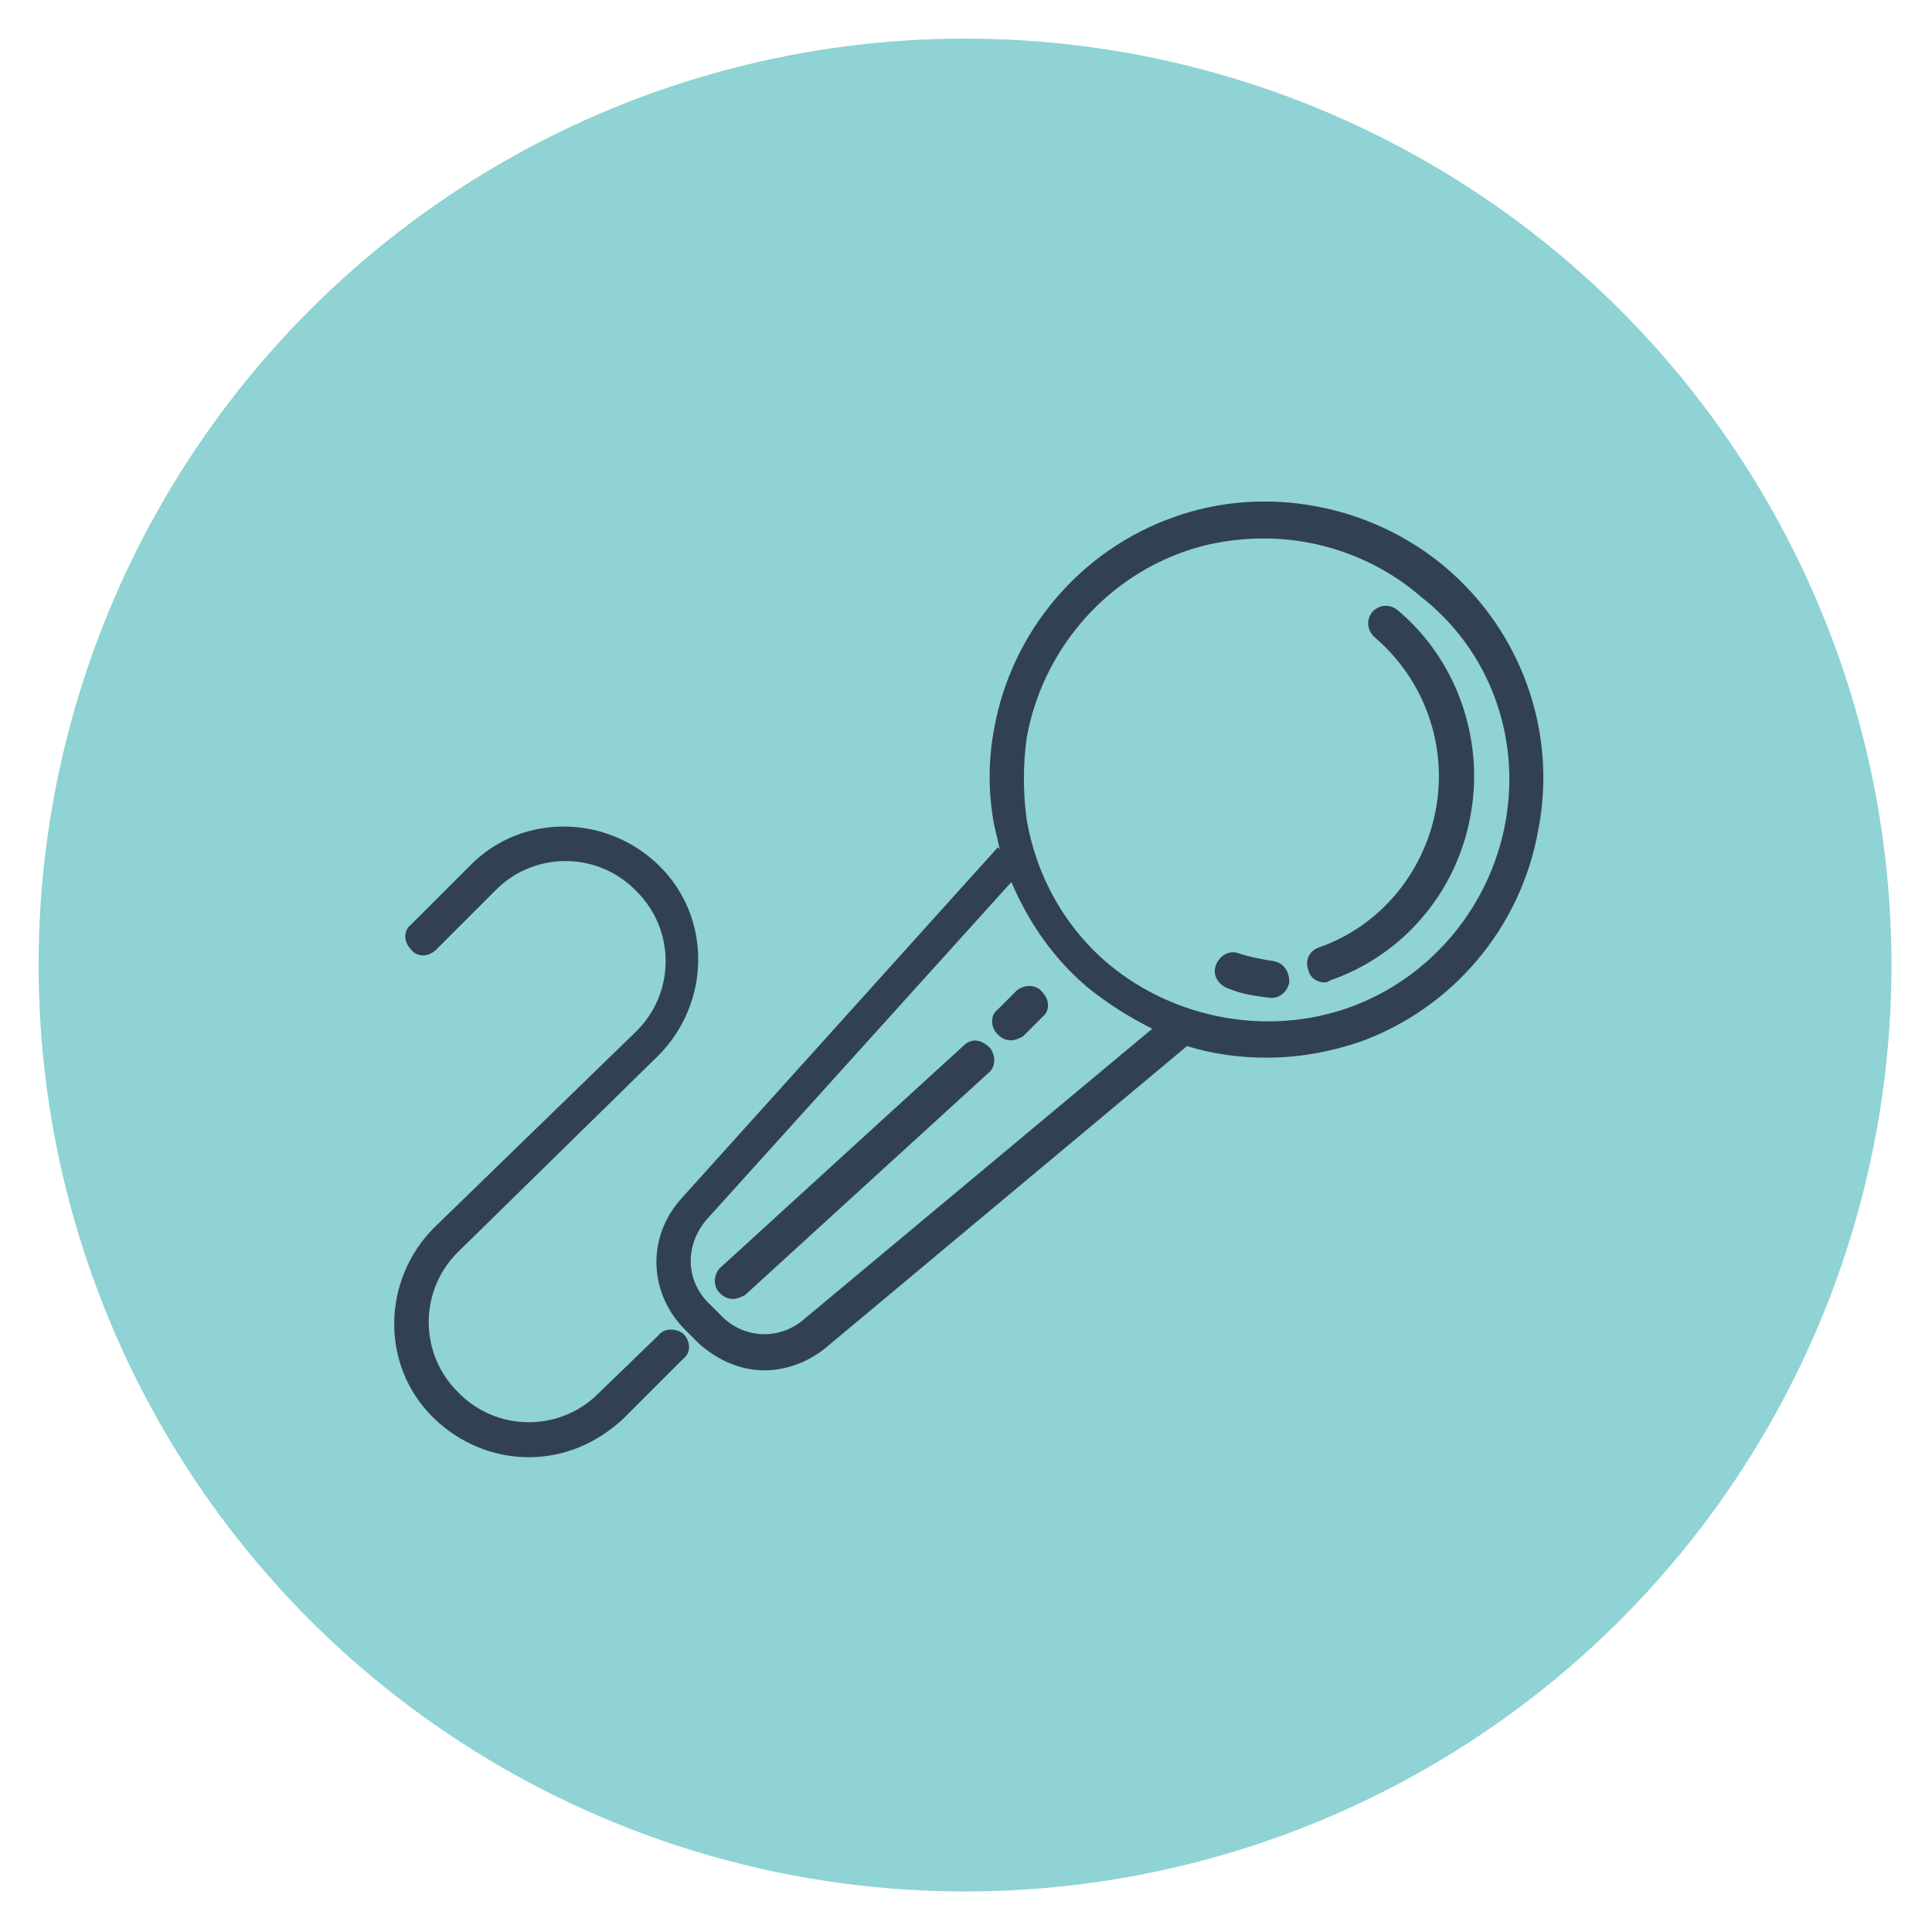 <?xml version="1.0" encoding="utf-8"?>
<!-- Generator: Adobe Illustrator 19.2.1, SVG Export Plug-In . SVG Version: 6.00 Build 0)  -->
<svg version="1.1" id="Layer_1" xmlns="http://www.w3.org/2000/svg" xmlns:xlink="http://www.w3.org/1999/xlink" x="0px" y="0px"
	 viewBox="0 0 100.1 100.1" style="enable-background:new 0 0 100.1 100.1;" xml:space="preserve">
<style type="text/css">
	.st0{fill:#8FD3D4;}
	.st1{fill:#324152;}
</style>
<title>icon-medal</title>
<g>
	<circle class="st0" cx="50" cy="50" r="48"/>
	<g>
		<path class="st1" d="M74.9,29.4c-3.9-3.3-9.4-4.3-14.1-2.6c-4.8,1.7-8.4,5.9-9.3,11c-0.3,1.6-0.3,3.3,0,4.9
			c0.1,0.4,0.2,0.9,0.3,1.3l-0.1-0.1L35.3,62.1c-1.8,2-1.7,4.9,0.2,6.8l0.7,0.7c1,0.9,2.2,1.4,3.4,1.4c1.1,0,2.2-0.4,3.1-1.1
			l18.8-15.7c1.3,0.4,2.7,0.6,4.1,0.6c1.7,0,3.3-0.3,4.8-0.8c4.8-1.7,8.4-5.9,9.3-11C80.7,37.9,78.8,32.7,74.9,29.4 M41.6,68.4
			c-1.2,1-3,1-4.2-0.2l-0.7-0.7c-1.2-1.2-1.2-3-0.1-4.3l15.8-17.5c0.9,2.1,2.2,4,4,5.5c1,0.8,2.1,1.5,3.3,2.1L41.6,68.4z M78,42.6
			c-0.8,4.4-3.9,8.1-8.1,9.6c-4.2,1.5-9,0.6-12.4-2.2c-2.3-1.9-3.8-4.6-4.3-7.5c-0.2-1.4-0.2-2.9,0-4.3c0.8-4.4,3.9-8.1,8.1-9.6
			c1.4-0.5,2.8-0.7,4.2-0.7c3,0,5.9,1.1,8.1,3C77.2,33.7,78.8,38.2,78,42.6"/>
		<path class="st1" d="M66,49.8c-0.6-0.1-1.2-0.2-1.8-0.4c-0.5-0.2-1,0.1-1.2,0.6c-0.2,0.5,0.1,1,0.6,1.2c0.7,0.3,1.4,0.4,2.2,0.5
			c0,0,0.1,0,0.1,0c0.4,0,0.8-0.3,0.9-0.8C66.8,50.3,66.5,49.9,66,49.8"/>
		<path class="st1" d="M34.1,69.2L31,72.2c-2,2-5.3,2-7.3-0.1c-2-2-2-5.3,0.1-7.3l10.3-10.1c2.7-2.7,2.8-7.1,0.1-9.8
			c-2.7-2.7-7.1-2.8-9.8-0.1l-3.1,3.1c-0.4,0.3-0.4,0.9,0,1.3c0.3,0.4,0.9,0.4,1.3,0l3.1-3.1c2-2,5.3-2,7.3,0.1c2,2,2,5.3-0.1,7.3
			L22.5,63.6c-2.7,2.7-2.8,7.1-0.1,9.8c1.4,1.4,3.2,2.1,5,2.1c1.8,0,3.5-0.7,4.9-2l3.1-3.1c0.4-0.3,0.4-0.9,0-1.3
			C35,68.8,34.4,68.8,34.1,69.2"/>
		<path class="st1" d="M49.9,54.2L37.3,65.7C37,66,36.9,66.6,37.3,67c0.2,0.2,0.4,0.3,0.7,0.3c0.2,0,0.4-0.1,0.6-0.2l12.6-11.5
			c0.4-0.3,0.4-0.9,0.1-1.3C50.8,53.8,50.3,53.8,49.9,54.2"/>
		<path class="st1" d="M52.7,51.3l-1,1c-0.4,0.3-0.4,0.9,0,1.3c0.2,0.2,0.4,0.3,0.7,0.3c0.2,0,0.4-0.1,0.6-0.2l1-1
			c0.4-0.3,0.4-0.9,0-1.3C53.7,51,53.1,51,52.7,51.3"/>
		<path class="st1" d="M72.4,31.6c-0.4-0.3-0.9-0.3-1.3,0.1c-0.3,0.4-0.3,0.9,0.1,1.3c2.6,2.2,3.8,5.6,3.2,8.9
			c-0.6,3.3-2.9,6.1-6.1,7.2c-0.5,0.2-0.7,0.7-0.5,1.2c0.1,0.4,0.5,0.6,0.8,0.6c0.1,0,0.2,0,0.3-0.1c3.8-1.3,6.6-4.6,7.3-8.6
			C76.9,38.3,75.5,34.2,72.4,31.6"/>
	</g>
</g>
</svg>
